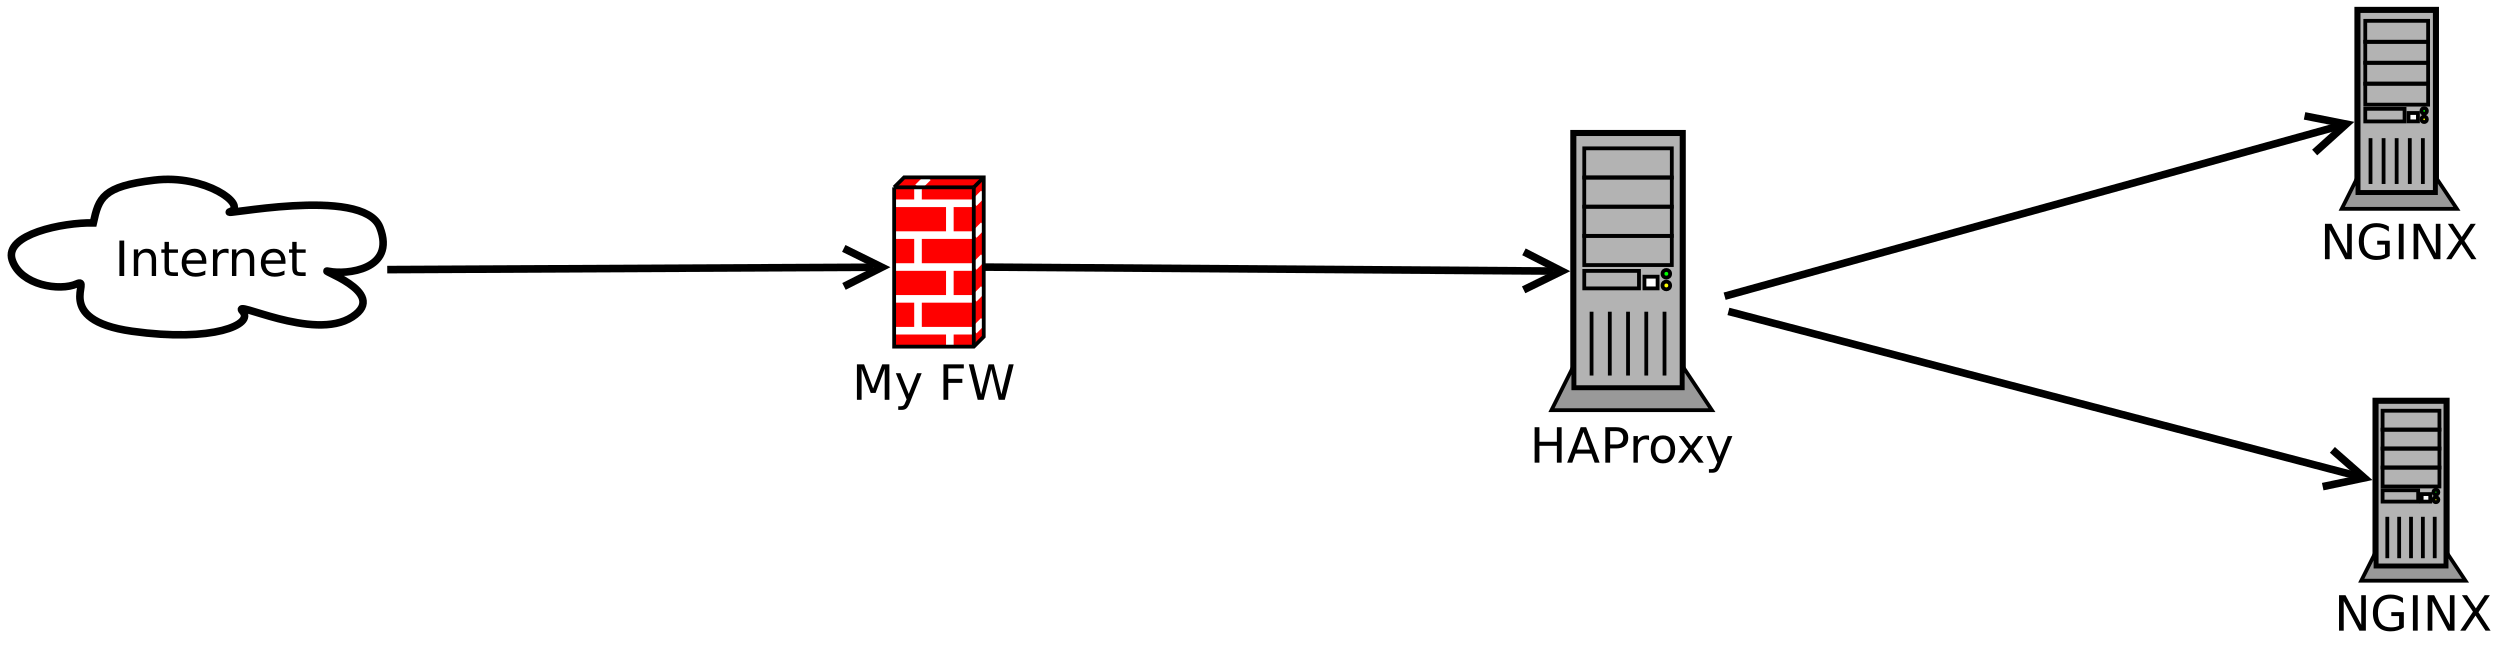 <?xml version="1.0" encoding="UTF-8"?>
<svg xmlns="http://www.w3.org/2000/svg" xmlns:xlink="http://www.w3.org/1999/xlink" width="658pt" height="171pt" viewBox="0 0 658 171" version="1.1">
<defs>
<g>
<symbol overflow="visible" id="glyph0-0">
<path style="stroke:none;" d="M 0.641 2.266 L 0.641 -9.016 L 7.031 -9.016 L 7.031 2.266 Z M 1.359 1.547 L 6.328 1.547 L 6.328 -8.297 L 1.359 -8.297 Z M 1.359 1.547 "/>
</symbol>
<symbol overflow="visible" id="glyph0-1">
<path style="stroke:none;" d="M 1.25 -9.328 L 2.516 -9.328 L 2.516 0 L 1.25 0 Z M 1.25 -9.328 "/>
</symbol>
<symbol overflow="visible" id="glyph0-2">
<path style="stroke:none;" d="M 7.016 -4.219 L 7.016 0 L 5.875 0 L 5.875 -4.188 C 5.875 -4.852 5.742 -5.348 5.484 -5.672 C 5.223 -6.004 4.836 -6.172 4.328 -6.172 C 3.703 -6.172 3.207 -5.973 2.844 -5.578 C 2.488 -5.18 2.312 -4.641 2.312 -3.953 L 2.312 0 L 1.156 0 L 1.156 -7 L 2.312 -7 L 2.312 -5.906 C 2.594 -6.332 2.914 -6.648 3.281 -6.859 C 3.656 -7.066 4.086 -7.172 4.578 -7.172 C 5.379 -7.172 5.984 -6.922 6.391 -6.422 C 6.805 -5.922 7.016 -5.188 7.016 -4.219 Z M 7.016 -4.219 "/>
</symbol>
<symbol overflow="visible" id="glyph0-3">
<path style="stroke:none;" d="M 2.344 -8.984 L 2.344 -7 L 4.719 -7 L 4.719 -6.109 L 2.344 -6.109 L 2.344 -2.312 C 2.344 -1.738 2.422 -1.367 2.578 -1.203 C 2.734 -1.047 3.051 -0.969 3.531 -0.969 L 4.719 -0.969 L 4.719 0 L 3.531 0 C 2.645 0 2.031 -0.164 1.688 -0.5 C 1.352 -0.832 1.188 -1.438 1.188 -2.312 L 1.188 -6.109 L 0.344 -6.109 L 0.344 -7 L 1.188 -7 L 1.188 -8.984 Z M 2.344 -8.984 "/>
</symbol>
<symbol overflow="visible" id="glyph0-4">
<path style="stroke:none;" d="M 7.188 -3.781 L 7.188 -3.219 L 1.906 -3.219 C 1.957 -2.426 2.195 -1.82 2.625 -1.406 C 3.051 -1 3.645 -0.797 4.406 -0.797 C 4.844 -0.797 5.27 -0.848 5.688 -0.953 C 6.102 -1.066 6.516 -1.227 6.922 -1.438 L 6.922 -0.359 C 6.516 -0.18 6.094 -0.047 5.656 0.047 C 5.219 0.141 4.781 0.188 4.344 0.188 C 3.219 0.188 2.328 -0.133 1.672 -0.781 C 1.023 -1.438 0.703 -2.32 0.703 -3.438 C 0.703 -4.582 1.008 -5.488 1.625 -6.156 C 2.25 -6.832 3.086 -7.172 4.141 -7.172 C 5.078 -7.172 5.816 -6.863 6.359 -6.25 C 6.91 -5.645 7.188 -4.82 7.188 -3.781 Z M 6.047 -4.125 C 6.035 -4.75 5.859 -5.25 5.516 -5.625 C 5.172 -6 4.719 -6.188 4.156 -6.188 C 3.508 -6.188 2.992 -6.004 2.609 -5.641 C 2.223 -5.285 2 -4.781 1.938 -4.125 Z M 6.047 -4.125 "/>
</symbol>
<symbol overflow="visible" id="glyph0-5">
<path style="stroke:none;" d="M 5.266 -5.922 C 5.129 -5.992 4.984 -6.047 4.828 -6.078 C 4.68 -6.117 4.52 -6.141 4.344 -6.141 C 3.688 -6.141 3.18 -5.926 2.828 -5.5 C 2.484 -5.082 2.312 -4.477 2.312 -3.688 L 2.312 0 L 1.156 0 L 1.156 -7 L 2.312 -7 L 2.312 -5.906 C 2.562 -6.332 2.879 -6.648 3.266 -6.859 C 3.648 -7.066 4.117 -7.172 4.672 -7.172 C 4.754 -7.172 4.844 -7.164 4.938 -7.156 C 5.031 -7.145 5.133 -7.129 5.25 -7.109 Z M 5.266 -5.922 "/>
</symbol>
<symbol overflow="visible" id="glyph0-6">
<path style="stroke:none;" d="M 1.25 -9.328 L 2.516 -9.328 L 2.516 -5.5 L 7.109 -5.5 L 7.109 -9.328 L 8.359 -9.328 L 8.359 0 L 7.109 0 L 7.109 -4.438 L 2.516 -4.438 L 2.516 0 L 1.25 0 Z M 1.25 -9.328 "/>
</symbol>
<symbol overflow="visible" id="glyph0-7">
<path style="stroke:none;" d="M 4.375 -8.078 L 2.656 -3.438 L 6.094 -3.438 Z M 3.656 -9.328 L 5.094 -9.328 L 8.641 0 L 7.328 0 L 6.484 -2.391 L 2.281 -2.391 L 1.438 0 L 0.094 0 Z M 3.656 -9.328 "/>
</symbol>
<symbol overflow="visible" id="glyph0-8">
<path style="stroke:none;" d="M 2.516 -8.297 L 2.516 -4.781 L 4.109 -4.781 C 4.691 -4.781 5.145 -4.93 5.469 -5.234 C 5.789 -5.547 5.953 -5.984 5.953 -6.547 C 5.953 -7.098 5.789 -7.523 5.469 -7.828 C 5.145 -8.141 4.691 -8.297 4.109 -8.297 Z M 1.25 -9.328 L 4.109 -9.328 C 5.148 -9.328 5.938 -9.086 6.469 -8.609 C 7.008 -8.141 7.281 -7.453 7.281 -6.547 C 7.281 -5.617 7.008 -4.922 6.469 -4.453 C 5.938 -3.984 5.148 -3.75 4.109 -3.75 L 2.516 -3.75 L 2.516 0 L 1.25 0 Z M 1.25 -9.328 "/>
</symbol>
<symbol overflow="visible" id="glyph0-9">
<path style="stroke:none;" d="M 3.922 -6.188 C 3.305 -6.188 2.816 -5.945 2.453 -5.469 C 2.098 -4.988 1.922 -4.332 1.922 -3.5 C 1.922 -2.656 2.098 -1.992 2.453 -1.516 C 2.805 -1.035 3.297 -0.797 3.922 -0.797 C 4.535 -0.797 5.02 -1.035 5.375 -1.516 C 5.727 -2.004 5.906 -2.664 5.906 -3.5 C 5.906 -4.32 5.727 -4.973 5.375 -5.453 C 5.02 -5.941 4.535 -6.188 3.922 -6.188 Z M 3.922 -7.172 C 4.922 -7.172 5.703 -6.844 6.266 -6.188 C 6.836 -5.539 7.125 -4.645 7.125 -3.5 C 7.125 -2.352 6.836 -1.453 6.266 -0.797 C 5.703 -0.141 4.922 0.188 3.922 0.188 C 2.91 0.188 2.117 -0.141 1.547 -0.797 C 0.984 -1.453 0.703 -2.352 0.703 -3.5 C 0.703 -4.645 0.984 -5.539 1.547 -6.188 C 2.117 -6.844 2.91 -7.172 3.922 -7.172 Z M 3.922 -7.172 "/>
</symbol>
<symbol overflow="visible" id="glyph0-10">
<path style="stroke:none;" d="M 7.016 -7 L 4.5 -3.594 L 7.156 0 L 5.797 0 L 3.766 -2.75 L 1.719 0 L 0.375 0 L 3.094 -3.656 L 0.594 -7 L 1.953 -7 L 3.812 -4.5 L 5.672 -7 Z M 7.016 -7 "/>
</symbol>
<symbol overflow="visible" id="glyph0-11">
<path style="stroke:none;" d="M 4.125 0.656 C 3.789 1.488 3.469 2.031 3.156 2.281 C 2.852 2.531 2.445 2.656 1.938 2.656 L 1.016 2.656 L 1.016 1.703 L 1.688 1.703 C 2 1.703 2.242 1.625 2.422 1.469 C 2.598 1.32 2.789 0.969 3 0.406 L 3.219 -0.109 L 0.375 -7 L 1.594 -7 L 3.781 -1.531 L 5.969 -7 L 7.188 -7 Z M 4.125 0.656 "/>
</symbol>
<symbol overflow="visible" id="glyph0-12">
<path style="stroke:none;" d="M 1.25 -9.328 L 2.953 -9.328 L 7.094 -1.531 L 7.094 -9.328 L 8.312 -9.328 L 8.312 0 L 6.609 0 L 2.484 -7.797 L 2.484 0 L 1.25 0 Z M 1.25 -9.328 "/>
</symbol>
<symbol overflow="visible" id="glyph0-13">
<path style="stroke:none;" d="M 7.609 -1.328 L 7.609 -3.844 L 5.562 -3.844 L 5.562 -4.875 L 8.859 -4.875 L 8.859 -0.875 C 8.379 -0.52 7.844 -0.254 7.25 -0.078 C 6.664 0.098 6.039 0.188 5.375 0.188 C 3.914 0.188 2.773 -0.238 1.953 -1.094 C 1.129 -1.945 0.719 -3.133 0.719 -4.656 C 0.719 -6.176 1.129 -7.363 1.953 -8.219 C 2.773 -9.07 3.914 -9.5 5.375 -9.5 C 5.977 -9.5 6.551 -9.422 7.094 -9.266 C 7.645 -9.117 8.156 -8.898 8.625 -8.609 L 8.625 -7.266 C 8.156 -7.66 7.656 -7.957 7.125 -8.156 C 6.602 -8.352 6.055 -8.453 5.484 -8.453 C 4.336 -8.453 3.477 -8.133 2.906 -7.5 C 2.332 -6.863 2.047 -5.914 2.047 -4.656 C 2.047 -3.395 2.332 -2.445 2.906 -1.812 C 3.477 -1.176 4.336 -0.859 5.484 -0.859 C 5.93 -0.859 6.328 -0.895 6.672 -0.969 C 7.023 -1.051 7.336 -1.172 7.609 -1.328 Z M 7.609 -1.328 "/>
</symbol>
<symbol overflow="visible" id="glyph0-14">
<path style="stroke:none;" d="M 0.812 -9.328 L 2.156 -9.328 L 4.484 -5.859 L 6.812 -9.328 L 8.172 -9.328 L 5.172 -4.844 L 8.359 0 L 7.016 0 L 4.391 -3.969 L 1.75 0 L 0.375 0 L 3.719 -4.984 Z M 0.812 -9.328 "/>
</symbol>
<symbol overflow="visible" id="glyph0-15">
<path style="stroke:none;" d="M 1.25 -9.328 L 3.141 -9.328 L 5.516 -2.984 L 7.906 -9.328 L 9.797 -9.328 L 9.797 0 L 8.562 0 L 8.562 -8.188 L 6.156 -1.797 L 4.891 -1.797 L 2.484 -8.188 L 2.484 0 L 1.25 0 Z M 1.25 -9.328 "/>
</symbol>
<symbol overflow="visible" id="glyph0-16">
<path style="stroke:none;" d=""/>
</symbol>
<symbol overflow="visible" id="glyph0-17">
<path style="stroke:none;" d="M 1.25 -9.328 L 6.609 -9.328 L 6.609 -8.266 L 2.516 -8.266 L 2.516 -5.516 L 6.219 -5.516 L 6.219 -4.453 L 2.516 -4.453 L 2.516 0 L 1.25 0 Z M 1.25 -9.328 "/>
</symbol>
<symbol overflow="visible" id="glyph0-18">
<path style="stroke:none;" d="M 0.422 -9.328 L 1.703 -9.328 L 3.656 -1.438 L 5.625 -9.328 L 7.031 -9.328 L 9 -1.438 L 10.953 -9.328 L 12.234 -9.328 L 9.891 0 L 8.297 0 L 6.344 -8.094 L 4.344 0 L 2.766 0 Z M 0.422 -9.328 "/>
</symbol>
</g>
</defs>
<g id="surface46803">
<rect x="0" y="0" width="658" height="171" style="fill:rgb(100%,100%,100%);fill-opacity:1;stroke:none;"/>
<path style="fill-rule:evenodd;fill:rgb(100%,100%,100%);fill-opacity:1;stroke-width:0.1;stroke-linecap:butt;stroke-linejoin:miter;stroke:rgb(0%,0%,0%);stroke-opacity:1;stroke-miterlimit:10;" d="M 4.532 4.5 C 4.131 4.493 3.355 4.65 3.464 4.988 C 3.574 5.326 4.095 5.401 4.313 5.303 C 4.532 5.206 3.974 5.776 5.041 5.926 C 6.108 6.076 6.653 5.836 6.496 5.663 C 6.338 5.491 7.43 6.069 7.939 5.738 C 8.448 5.408 7.418 5.093 7.636 5.138 C 7.854 5.183 8.521 5.123 8.303 4.56 C 8.084 3.998 6.12 4.433 6.338 4.35 C 6.557 4.268 6.011 3.855 5.332 3.938 C 4.653 4.02 4.605 4.17 4.532 4.5 Z M 4.532 4.5 " transform="matrix(20,0,0,20,-66.081,-31.338)"/>
<g style="fill:rgb(0%,0%,0%);fill-opacity:1;">
  <use xlink:href="#glyph0-1" x="30.176" y="72.643"/>
  <use xlink:href="#glyph0-2" x="34.065" y="72.643"/>
  <use xlink:href="#glyph0-3" x="42.12" y="72.643"/>
  <use xlink:href="#glyph0-4" x="47.12" y="72.643"/>
  <use xlink:href="#glyph0-5" x="54.898" y="72.643"/>
  <use xlink:href="#glyph0-2" x="59.898" y="72.643"/>
  <use xlink:href="#glyph0-4" x="67.954" y="72.643"/>
  <use xlink:href="#glyph0-3" x="75.731" y="72.643"/>
</g>
<path style="fill-rule:evenodd;fill:rgb(70.196%,70.196%,70.196%);fill-opacity:1;stroke-width:0.08;stroke-linecap:butt;stroke-linejoin:miter;stroke:rgb(0%,0%,0%);stroke-opacity:1;stroke-miterlimit:10;" d="M 24.009 3.317 L 25.449 3.317 L 25.449 6.677 L 24.009 6.677 Z M 24.009 3.317 " transform="matrix(20,0,0,20,-66.081,-31.338)"/>
<path style="fill:none;stroke-width:0.05;stroke-linecap:butt;stroke-linejoin:miter;stroke:rgb(0%,0%,0%);stroke-opacity:1;stroke-miterlimit:10;" d="M 24.153 3.519 L 25.305 3.519 L 25.305 3.903 L 24.153 3.903 Z M 24.153 3.519 " transform="matrix(20,0,0,20,-66.081,-31.338)"/>
<path style="fill:none;stroke-width:0.05;stroke-linecap:butt;stroke-linejoin:miter;stroke:rgb(0%,0%,0%);stroke-opacity:1;stroke-miterlimit:10;" d="M 24.153 3.903 L 25.305 3.903 L 25.305 4.287 L 24.153 4.287 Z M 24.153 3.903 " transform="matrix(20,0,0,20,-66.081,-31.338)"/>
<path style="fill:none;stroke-width:0.05;stroke-linecap:butt;stroke-linejoin:miter;stroke:rgb(0%,0%,0%);stroke-opacity:1;stroke-miterlimit:10;" d="M 24.153 4.287 L 25.305 4.287 L 25.305 4.671 L 24.153 4.671 Z M 24.153 4.287 " transform="matrix(20,0,0,20,-66.081,-31.338)"/>
<path style="fill:none;stroke-width:0.05;stroke-linecap:butt;stroke-linejoin:miter;stroke:rgb(0%,0%,0%);stroke-opacity:1;stroke-miterlimit:10;" d="M 24.153 4.671 L 25.305 4.671 L 25.305 5.055 L 24.153 5.055 Z M 24.153 4.671 " transform="matrix(20,0,0,20,-66.081,-31.338)"/>
<path style="fill:none;stroke-width:0.05;stroke-linecap:butt;stroke-linejoin:miter;stroke:rgb(0%,0%,0%);stroke-opacity:1;stroke-miterlimit:10;" d="M 24.153 5.132 L 24.873 5.132 L 24.873 5.362 L 24.153 5.362 Z M 24.153 5.132 " transform="matrix(20,0,0,20,-66.081,-31.338)"/>
<path style="fill-rule:evenodd;fill:rgb(0%,100%,0%);fill-opacity:1;stroke-width:0.05;stroke-linecap:butt;stroke-linejoin:miter;stroke:rgb(0%,0%,0%);stroke-opacity:1;stroke-miterlimit:10;" d="M 25.283 5.17 C 25.283 5.237 25.183 5.237 25.183 5.17 C 25.183 5.103 25.283 5.103 25.283 5.17 " transform="matrix(20,0,0,20,-66.081,-31.338)"/>
<path style="fill-rule:evenodd;fill:rgb(100%,100%,0%);fill-opacity:1;stroke-width:0.05;stroke-linecap:butt;stroke-linejoin:miter;stroke:rgb(0%,0%,0%);stroke-opacity:1;stroke-miterlimit:10;" d="M 25.283 5.324 C 25.283 5.391 25.183 5.391 25.183 5.324 C 25.183 5.256 25.283 5.256 25.283 5.324 " transform="matrix(20,0,0,20,-66.081,-31.338)"/>
<path style="fill-rule:evenodd;fill:rgb(100%,100%,100%);fill-opacity:1;stroke-width:0.05;stroke-linecap:butt;stroke-linejoin:miter;stroke:rgb(0%,0%,0%);stroke-opacity:1;stroke-miterlimit:10;" d="M 24.945 5.208 L 25.118 5.208 L 25.118 5.362 L 24.945 5.362 Z M 24.945 5.208 " transform="matrix(20,0,0,20,-66.081,-31.338)"/>
<path style="fill:none;stroke-width:0.05;stroke-linecap:butt;stroke-linejoin:miter;stroke:rgb(0%,0%,0%);stroke-opacity:1;stroke-miterlimit:10;" d="M 24.249 5.669 L 24.249 6.509 " transform="matrix(20,0,0,20,-66.081,-31.338)"/>
<path style="fill:none;stroke-width:0.05;stroke-linecap:butt;stroke-linejoin:miter;stroke:rgb(0%,0%,0%);stroke-opacity:1;stroke-miterlimit:10;" d="M 24.489 5.669 L 24.489 6.509 " transform="matrix(20,0,0,20,-66.081,-31.338)"/>
<path style="fill:none;stroke-width:0.05;stroke-linecap:butt;stroke-linejoin:miter;stroke:rgb(0%,0%,0%);stroke-opacity:1;stroke-miterlimit:10;" d="M 24.729 5.669 L 24.729 6.509 " transform="matrix(20,0,0,20,-66.081,-31.338)"/>
<path style="fill:none;stroke-width:0.05;stroke-linecap:butt;stroke-linejoin:miter;stroke:rgb(0%,0%,0%);stroke-opacity:1;stroke-miterlimit:10;" d="M 24.969 5.669 L 24.969 6.509 " transform="matrix(20,0,0,20,-66.081,-31.338)"/>
<path style="fill:none;stroke-width:0.05;stroke-linecap:butt;stroke-linejoin:miter;stroke:rgb(0%,0%,0%);stroke-opacity:1;stroke-miterlimit:10;" d="M 25.209 5.669 L 25.209 6.509 " transform="matrix(20,0,0,20,-66.081,-31.338)"/>
<path style="fill:none;stroke-width:0.05;stroke-linecap:butt;stroke-linejoin:miter;stroke:rgb(0%,0%,0%);stroke-opacity:1;stroke-miterlimit:10;" d="M 25.449 5.669 L 25.449 6.509 " transform="matrix(20,0,0,20,-66.081,-31.338)"/>
<path style="fill-rule:evenodd;fill:rgb(60%,60%,60%);fill-opacity:1;stroke-width:0.05;stroke-linecap:butt;stroke-linejoin:miter;stroke:rgb(0%,0%,0%);stroke-opacity:1;stroke-miterlimit:10;" d="M 23.721 6.965 L 24.009 6.389 L 24.009 6.677 L 25.449 6.677 L 25.449 6.389 L 25.833 6.965 Z M 23.721 6.965 " transform="matrix(20,0,0,20,-66.081,-31.338)"/>
<g style="fill:rgb(0%,0%,0%);fill-opacity:1;">
  <use xlink:href="#glyph0-6" x="402.66" y="121.772"/>
  <use xlink:href="#glyph0-7" x="412.382" y="121.772"/>
  <use xlink:href="#glyph0-8" x="421.271" y="121.772"/>
  <use xlink:href="#glyph0-5" x="428.771" y="121.772"/>
  <use xlink:href="#glyph0-9" x="433.771" y="121.772"/>
  <use xlink:href="#glyph0-10" x="441.271" y="121.772"/>
  <use xlink:href="#glyph0-11" x="448.771" y="121.772"/>
</g>
<path style="fill-rule:evenodd;fill:rgb(70.196%,70.196%,70.196%);fill-opacity:1;stroke-width:0.08;stroke-linecap:butt;stroke-linejoin:miter;stroke:rgb(0%,0%,0%);stroke-opacity:1;stroke-miterlimit:10;" d="M 34.328 1.697 L 35.361 1.697 L 35.361 4.108 L 34.328 4.108 Z M 34.328 1.697 " transform="matrix(20,0,0,20,-66.081,-31.338)"/>
<path style="fill:none;stroke-width:0.05;stroke-linecap:butt;stroke-linejoin:miter;stroke:rgb(0%,0%,0%);stroke-opacity:1;stroke-miterlimit:10;" d="M 34.431 1.841 L 35.258 1.841 L 35.258 2.117 L 34.431 2.117 Z M 34.431 1.841 " transform="matrix(20,0,0,20,-66.081,-31.338)"/>
<path style="fill:none;stroke-width:0.05;stroke-linecap:butt;stroke-linejoin:miter;stroke:rgb(0%,0%,0%);stroke-opacity:1;stroke-miterlimit:10;" d="M 34.431 2.117 L 35.258 2.117 L 35.258 2.393 L 34.431 2.393 Z M 34.431 2.117 " transform="matrix(20,0,0,20,-66.081,-31.338)"/>
<path style="fill:none;stroke-width:0.05;stroke-linecap:butt;stroke-linejoin:miter;stroke:rgb(0%,0%,0%);stroke-opacity:1;stroke-miterlimit:10;" d="M 34.431 2.393 L 35.258 2.393 L 35.258 2.668 L 34.431 2.668 Z M 34.431 2.393 " transform="matrix(20,0,0,20,-66.081,-31.338)"/>
<path style="fill:none;stroke-width:0.05;stroke-linecap:butt;stroke-linejoin:miter;stroke:rgb(0%,0%,0%);stroke-opacity:1;stroke-miterlimit:10;" d="M 34.431 2.668 L 35.258 2.668 L 35.258 2.944 L 34.431 2.944 Z M 34.431 2.668 " transform="matrix(20,0,0,20,-66.081,-31.338)"/>
<path style="fill:none;stroke-width:0.05;stroke-linecap:butt;stroke-linejoin:miter;stroke:rgb(0%,0%,0%);stroke-opacity:1;stroke-miterlimit:10;" d="M 34.431 2.999 L 34.948 2.999 L 34.948 3.165 L 34.431 3.165 Z M 34.431 2.999 " transform="matrix(20,0,0,20,-66.081,-31.338)"/>
<path style="fill-rule:evenodd;fill:rgb(0%,100%,0%);fill-opacity:1;stroke-width:0.05;stroke-linecap:butt;stroke-linejoin:miter;stroke:rgb(0%,0%,0%);stroke-opacity:1;stroke-miterlimit:10;" d="M 35.242 3.027 C 35.242 3.075 35.17 3.075 35.17 3.027 C 35.17 2.978 35.242 2.978 35.242 3.027 " transform="matrix(20,0,0,20,-66.081,-31.338)"/>
<path style="fill-rule:evenodd;fill:rgb(100%,100%,0%);fill-opacity:1;stroke-width:0.05;stroke-linecap:butt;stroke-linejoin:miter;stroke:rgb(0%,0%,0%);stroke-opacity:1;stroke-miterlimit:10;" d="M 35.242 3.137 C 35.242 3.185 35.17 3.185 35.17 3.137 C 35.17 3.089 35.242 3.089 35.242 3.137 " transform="matrix(20,0,0,20,-66.081,-31.338)"/>
<path style="fill-rule:evenodd;fill:rgb(100%,100%,100%);fill-opacity:1;stroke-width:0.05;stroke-linecap:butt;stroke-linejoin:miter;stroke:rgb(0%,0%,0%);stroke-opacity:1;stroke-miterlimit:10;" d="M 35 3.054 L 35.124 3.054 L 35.124 3.164 L 35 3.164 Z M 35 3.054 " transform="matrix(20,0,0,20,-66.081,-31.338)"/>
<path style="fill:none;stroke-width:0.05;stroke-linecap:butt;stroke-linejoin:miter;stroke:rgb(0%,0%,0%);stroke-opacity:1;stroke-miterlimit:10;" d="M 34.5 3.385 L 34.5 3.988 " transform="matrix(20,0,0,20,-66.081,-31.338)"/>
<path style="fill:none;stroke-width:0.05;stroke-linecap:butt;stroke-linejoin:miter;stroke:rgb(0%,0%,0%);stroke-opacity:1;stroke-miterlimit:10;" d="M 34.672 3.385 L 34.672 3.988 " transform="matrix(20,0,0,20,-66.081,-31.338)"/>
<path style="fill:none;stroke-width:0.05;stroke-linecap:butt;stroke-linejoin:miter;stroke:rgb(0%,0%,0%);stroke-opacity:1;stroke-miterlimit:10;" d="M 34.844 3.385 L 34.844 3.988 " transform="matrix(20,0,0,20,-66.081,-31.338)"/>
<path style="fill:none;stroke-width:0.05;stroke-linecap:butt;stroke-linejoin:miter;stroke:rgb(0%,0%,0%);stroke-opacity:1;stroke-miterlimit:10;" d="M 35.017 3.385 L 35.017 3.988 " transform="matrix(20,0,0,20,-66.081,-31.338)"/>
<path style="fill:none;stroke-width:0.05;stroke-linecap:butt;stroke-linejoin:miter;stroke:rgb(0%,0%,0%);stroke-opacity:1;stroke-miterlimit:10;" d="M 35.189 3.385 L 35.189 3.988 " transform="matrix(20,0,0,20,-66.081,-31.338)"/>
<path style="fill:none;stroke-width:0.05;stroke-linecap:butt;stroke-linejoin:miter;stroke:rgb(0%,0%,0%);stroke-opacity:1;stroke-miterlimit:10;" d="M 35.361 3.385 L 35.361 3.988 " transform="matrix(20,0,0,20,-66.081,-31.338)"/>
<path style="fill-rule:evenodd;fill:rgb(60%,60%,60%);fill-opacity:1;stroke-width:0.05;stroke-linecap:butt;stroke-linejoin:miter;stroke:rgb(0%,0%,0%);stroke-opacity:1;stroke-miterlimit:10;" d="M 34.121 4.315 L 34.328 3.902 L 34.328 4.108 L 35.361 4.108 L 35.361 3.902 L 35.637 4.315 Z M 34.121 4.315 " transform="matrix(20,0,0,20,-66.081,-31.338)"/>
<g style="fill:rgb(0%,0%,0%);fill-opacity:1;">
  <use xlink:href="#glyph0-12" x="610.676" y="68.229"/>
  <use xlink:href="#glyph0-13" x="620.12" y="68.229"/>
  <use xlink:href="#glyph0-1" x="630.12" y="68.229"/>
  <use xlink:href="#glyph0-12" x="634.009" y="68.229"/>
  <use xlink:href="#glyph0-14" x="643.454" y="68.229"/>
</g>
<path style="fill-rule:evenodd;fill:rgb(70.196%,70.196%,70.196%);fill-opacity:1;stroke-width:0.08;stroke-linecap:butt;stroke-linejoin:miter;stroke:rgb(0%,0%,0%);stroke-opacity:1;stroke-miterlimit:10;" d="M 34.566 6.841 L 35.501 6.841 L 35.501 9.023 L 34.566 9.023 Z M 34.566 6.841 " transform="matrix(20,0,0,20,-66.081,-31.338)"/>
<path style="fill:none;stroke-width:0.05;stroke-linecap:butt;stroke-linejoin:miter;stroke:rgb(0%,0%,0%);stroke-opacity:1;stroke-miterlimit:10;" d="M 34.659 6.972 L 35.407 6.972 L 35.407 7.221 L 34.659 7.221 Z M 34.659 6.972 " transform="matrix(20,0,0,20,-66.081,-31.338)"/>
<path style="fill:none;stroke-width:0.05;stroke-linecap:butt;stroke-linejoin:miter;stroke:rgb(0%,0%,0%);stroke-opacity:1;stroke-miterlimit:10;" d="M 34.659 7.221 L 35.407 7.221 L 35.407 7.47 L 34.659 7.47 Z M 34.659 7.221 " transform="matrix(20,0,0,20,-66.081,-31.338)"/>
<path style="fill:none;stroke-width:0.05;stroke-linecap:butt;stroke-linejoin:miter;stroke:rgb(0%,0%,0%);stroke-opacity:1;stroke-miterlimit:10;" d="M 34.659 7.47 L 35.407 7.47 L 35.407 7.72 L 34.659 7.72 Z M 34.659 7.47 " transform="matrix(20,0,0,20,-66.081,-31.338)"/>
<path style="fill:none;stroke-width:0.05;stroke-linecap:butt;stroke-linejoin:miter;stroke:rgb(0%,0%,0%);stroke-opacity:1;stroke-miterlimit:10;" d="M 34.659 7.72 L 35.407 7.72 L 35.407 7.969 L 34.659 7.969 Z M 34.659 7.72 " transform="matrix(20,0,0,20,-66.081,-31.338)"/>
<path style="fill:none;stroke-width:0.05;stroke-linecap:butt;stroke-linejoin:miter;stroke:rgb(0%,0%,0%);stroke-opacity:1;stroke-miterlimit:10;" d="M 34.659 8.019 L 35.127 8.019 L 35.127 8.168 L 34.659 8.168 Z M 34.659 8.019 " transform="matrix(20,0,0,20,-66.081,-31.338)"/>
<path style="fill-rule:evenodd;fill:rgb(0%,100%,0%);fill-opacity:1;stroke-width:0.05;stroke-linecap:butt;stroke-linejoin:miter;stroke:rgb(0%,0%,0%);stroke-opacity:1;stroke-miterlimit:10;" d="M 35.393 8.044 C 35.393 8.087 35.328 8.087 35.328 8.044 C 35.328 8 35.393 8 35.393 8.044 " transform="matrix(20,0,0,20,-66.081,-31.338)"/>
<path style="fill-rule:evenodd;fill:rgb(100%,100%,0%);fill-opacity:1;stroke-width:0.05;stroke-linecap:butt;stroke-linejoin:miter;stroke:rgb(0%,0%,0%);stroke-opacity:1;stroke-miterlimit:10;" d="M 35.393 8.143 C 35.393 8.187 35.328 8.187 35.328 8.143 C 35.328 8.1 35.393 8.1 35.393 8.143 " transform="matrix(20,0,0,20,-66.081,-31.338)"/>
<path style="fill-rule:evenodd;fill:rgb(100%,100%,100%);fill-opacity:1;stroke-width:0.05;stroke-linecap:butt;stroke-linejoin:miter;stroke:rgb(0%,0%,0%);stroke-opacity:1;stroke-miterlimit:10;" d="M 35.173 8.069 L 35.286 8.069 L 35.286 8.168 L 35.173 8.168 Z M 35.173 8.069 " transform="matrix(20,0,0,20,-66.081,-31.338)"/>
<path style="fill:none;stroke-width:0.05;stroke-linecap:butt;stroke-linejoin:miter;stroke:rgb(0%,0%,0%);stroke-opacity:1;stroke-miterlimit:10;" d="M 34.721 8.368 L 34.721 8.913 " transform="matrix(20,0,0,20,-66.081,-31.338)"/>
<path style="fill:none;stroke-width:0.05;stroke-linecap:butt;stroke-linejoin:miter;stroke:rgb(0%,0%,0%);stroke-opacity:1;stroke-miterlimit:10;" d="M 34.877 8.368 L 34.877 8.913 " transform="matrix(20,0,0,20,-66.081,-31.338)"/>
<path style="fill:none;stroke-width:0.05;stroke-linecap:butt;stroke-linejoin:miter;stroke:rgb(0%,0%,0%);stroke-opacity:1;stroke-miterlimit:10;" d="M 35.033 8.368 L 35.033 8.913 " transform="matrix(20,0,0,20,-66.081,-31.338)"/>
<path style="fill:none;stroke-width:0.05;stroke-linecap:butt;stroke-linejoin:miter;stroke:rgb(0%,0%,0%);stroke-opacity:1;stroke-miterlimit:10;" d="M 35.189 8.368 L 35.189 8.913 " transform="matrix(20,0,0,20,-66.081,-31.338)"/>
<path style="fill:none;stroke-width:0.05;stroke-linecap:butt;stroke-linejoin:miter;stroke:rgb(0%,0%,0%);stroke-opacity:1;stroke-miterlimit:10;" d="M 35.345 8.368 L 35.345 8.913 " transform="matrix(20,0,0,20,-66.081,-31.338)"/>
<path style="fill:none;stroke-width:0.05;stroke-linecap:butt;stroke-linejoin:miter;stroke:rgb(0%,0%,0%);stroke-opacity:1;stroke-miterlimit:10;" d="M 35.501 8.368 L 35.501 8.913 " transform="matrix(20,0,0,20,-66.081,-31.338)"/>
<path style="fill-rule:evenodd;fill:rgb(60%,60%,60%);fill-opacity:1;stroke-width:0.05;stroke-linecap:butt;stroke-linejoin:miter;stroke:rgb(0%,0%,0%);stroke-opacity:1;stroke-miterlimit:10;" d="M 34.378 9.209 L 34.566 8.835 L 34.566 9.023 L 35.501 9.023 L 35.501 8.835 L 35.75 9.209 Z M 34.378 9.209 " transform="matrix(20,0,0,20,-66.081,-31.338)"/>
<g style="fill:rgb(0%,0%,0%);fill-opacity:1;">
  <use xlink:href="#glyph0-12" x="614.383" y="165.986"/>
  <use xlink:href="#glyph0-13" x="623.827" y="165.986"/>
  <use xlink:href="#glyph0-1" x="633.827" y="165.986"/>
  <use xlink:href="#glyph0-12" x="637.716" y="165.986"/>
  <use xlink:href="#glyph0-14" x="647.161" y="165.986"/>
</g>
<path style="fill:none;stroke-width:0.1;stroke-linecap:butt;stroke-linejoin:miter;stroke:rgb(0%,0%,0%);stroke-opacity:1;stroke-miterlimit:10;" d="M 8.4 5.115 L 14.798 5.084 " transform="matrix(20,0,0,20,-66.081,-31.338)"/>
<path style="fill:none;stroke-width:0.1;stroke-linecap:butt;stroke-linejoin:miter;stroke:rgb(0%,0%,0%);stroke-opacity:1;stroke-miterlimit:10;" d="M 14.411 5.336 L 14.91 5.084 L 14.408 4.836 " transform="matrix(20,0,0,20,-66.081,-31.338)"/>
<path style="fill:none;stroke-width:0.1;stroke-linecap:butt;stroke-linejoin:miter;stroke:rgb(0%,0%,0%);stroke-opacity:1;stroke-miterlimit:10;" d="M 16.119 5.081 L 23.745 5.134 " transform="matrix(20,0,0,20,-66.081,-31.338)"/>
<path style="fill:none;stroke-width:0.1;stroke-linecap:butt;stroke-linejoin:miter;stroke:rgb(0%,0%,0%);stroke-opacity:1;stroke-miterlimit:10;" d="M 23.355 5.381 L 23.857 5.135 L 23.359 4.881 " transform="matrix(20,0,0,20,-66.081,-31.338)"/>
<path style="fill:none;stroke-width:0.1;stroke-linecap:butt;stroke-linejoin:miter;stroke:rgb(0%,0%,0%);stroke-opacity:1;stroke-miterlimit:10;" d="M 26 5.465 L 34.073 3.229 " transform="matrix(20,0,0,20,-66.081,-31.338)"/>
<path style="fill:none;stroke-width:0.1;stroke-linecap:butt;stroke-linejoin:miter;stroke:rgb(0%,0%,0%);stroke-opacity:1;stroke-miterlimit:10;" d="M 33.765 3.574 L 34.18 3.2 L 33.632 3.092 " transform="matrix(20,0,0,20,-66.081,-31.338)"/>
<path style="fill:none;stroke-width:0.1;stroke-linecap:butt;stroke-linejoin:miter;stroke:rgb(0%,0%,0%);stroke-opacity:1;stroke-miterlimit:10;" d="M 26.05 5.665 L 34.31 7.828 " transform="matrix(20,0,0,20,-66.081,-31.338)"/>
<path style="fill:none;stroke-width:0.1;stroke-linecap:butt;stroke-linejoin:miter;stroke:rgb(0%,0%,0%);stroke-opacity:1;stroke-miterlimit:10;" d="M 33.871 7.971 L 34.418 7.856 L 33.998 7.487 " transform="matrix(20,0,0,20,-66.081,-31.338)"/>
<path style=" stroke:none;fill-rule:evenodd;fill:rgb(100%,0%,0%);fill-opacity:1;" d="M 235.332 49.309 L 256.301 49.309 L 256.301 91.242 L 235.332 91.242 Z M 235.332 49.309 "/>
<path style=" stroke:none;fill-rule:evenodd;fill:rgb(100%,0%,0%);fill-opacity:1;" d="M 235.332 49.309 L 256.297 49.309 L 258.918 46.688 L 237.953 46.688 Z M 235.332 49.309 "/>
<path style=" stroke:none;fill-rule:evenodd;fill:rgb(100%,0%,0%);fill-opacity:1;" d="M 256.297 49.309 L 258.918 46.688 L 258.918 88.621 L 256.297 91.242 Z M 256.297 49.309 "/>
<path style="fill:none;stroke-width:0.1;stroke-linecap:butt;stroke-linejoin:miter;stroke:rgb(100%,100%,100%);stroke-opacity:1;stroke-miterlimit:10;" d="M 15.071 4.242 L 16.119 4.242 " transform="matrix(20,0,0,20,-66.081,-31.338)"/>
<path style="fill:none;stroke-width:0.1;stroke-linecap:butt;stroke-linejoin:miter;stroke:rgb(100%,100%,100%);stroke-opacity:1;stroke-miterlimit:10;" d="M 16.25 4.111 L 16.119 4.242 " transform="matrix(20,0,0,20,-66.081,-31.338)"/>
<path style="fill:none;stroke-width:0.1;stroke-linecap:butt;stroke-linejoin:miter;stroke:rgb(100%,100%,100%);stroke-opacity:1;stroke-miterlimit:10;" d="M 15.385 4.032 L 15.385 4.242 " transform="matrix(20,0,0,20,-66.081,-31.338)"/>
<path style="fill:none;stroke-width:0.1;stroke-linecap:butt;stroke-linejoin:miter;stroke:rgb(100%,100%,100%);stroke-opacity:1;stroke-miterlimit:10;" d="M 15.385 4.032 L 15.516 3.901 " transform="matrix(20,0,0,20,-66.081,-31.338)"/>
<path style="fill:none;stroke-width:0.1;stroke-linecap:butt;stroke-linejoin:miter;stroke:rgb(100%,100%,100%);stroke-opacity:1;stroke-miterlimit:10;" d="M 15.071 4.661 L 16.119 4.661 " transform="matrix(20,0,0,20,-66.081,-31.338)"/>
<path style="fill:none;stroke-width:0.1;stroke-linecap:butt;stroke-linejoin:miter;stroke:rgb(100%,100%,100%);stroke-opacity:1;stroke-miterlimit:10;" d="M 16.25 4.53 L 16.119 4.661 " transform="matrix(20,0,0,20,-66.081,-31.338)"/>
<path style="fill:none;stroke-width:0.1;stroke-linecap:butt;stroke-linejoin:miter;stroke:rgb(100%,100%,100%);stroke-opacity:1;stroke-miterlimit:10;" d="M 15.804 4.242 L 15.804 4.661 " transform="matrix(20,0,0,20,-66.081,-31.338)"/>
<path style="fill:none;stroke-width:0.1;stroke-linecap:butt;stroke-linejoin:miter;stroke:rgb(100%,100%,100%);stroke-opacity:1;stroke-miterlimit:10;" d="M 15.071 5.081 L 16.119 5.081 " transform="matrix(20,0,0,20,-66.081,-31.338)"/>
<path style="fill:none;stroke-width:0.1;stroke-linecap:butt;stroke-linejoin:miter;stroke:rgb(100%,100%,100%);stroke-opacity:1;stroke-miterlimit:10;" d="M 16.25 4.95 L 16.119 5.081 " transform="matrix(20,0,0,20,-66.081,-31.338)"/>
<path style="fill:none;stroke-width:0.1;stroke-linecap:butt;stroke-linejoin:miter;stroke:rgb(100%,100%,100%);stroke-opacity:1;stroke-miterlimit:10;" d="M 15.385 4.661 L 15.385 5.081 " transform="matrix(20,0,0,20,-66.081,-31.338)"/>
<path style="fill:none;stroke-width:0.1;stroke-linecap:butt;stroke-linejoin:miter;stroke:rgb(100%,100%,100%);stroke-opacity:1;stroke-miterlimit:10;" d="M 15.071 5.5 L 16.119 5.5 " transform="matrix(20,0,0,20,-66.081,-31.338)"/>
<path style="fill:none;stroke-width:0.1;stroke-linecap:butt;stroke-linejoin:miter;stroke:rgb(100%,100%,100%);stroke-opacity:1;stroke-miterlimit:10;" d="M 16.25 5.369 L 16.119 5.5 " transform="matrix(20,0,0,20,-66.081,-31.338)"/>
<path style="fill:none;stroke-width:0.1;stroke-linecap:butt;stroke-linejoin:miter;stroke:rgb(100%,100%,100%);stroke-opacity:1;stroke-miterlimit:10;" d="M 15.804 5.081 L 15.804 5.5 " transform="matrix(20,0,0,20,-66.081,-31.338)"/>
<path style="fill:none;stroke-width:0.1;stroke-linecap:butt;stroke-linejoin:miter;stroke:rgb(100%,100%,100%);stroke-opacity:1;stroke-miterlimit:10;" d="M 15.071 5.919 L 16.119 5.919 " transform="matrix(20,0,0,20,-66.081,-31.338)"/>
<path style="fill:none;stroke-width:0.1;stroke-linecap:butt;stroke-linejoin:miter;stroke:rgb(100%,100%,100%);stroke-opacity:1;stroke-miterlimit:10;" d="M 16.25 5.788 L 16.119 5.919 " transform="matrix(20,0,0,20,-66.081,-31.338)"/>
<path style="fill:none;stroke-width:0.1;stroke-linecap:butt;stroke-linejoin:miter;stroke:rgb(100%,100%,100%);stroke-opacity:1;stroke-miterlimit:10;" d="M 15.385 5.5 L 15.385 5.919 " transform="matrix(20,0,0,20,-66.081,-31.338)"/>
<path style="fill:none;stroke-width:0.1;stroke-linecap:butt;stroke-linejoin:miter;stroke:rgb(100%,100%,100%);stroke-opacity:1;stroke-miterlimit:10;" d="M 15.804 5.919 L 15.804 6.129 " transform="matrix(20,0,0,20,-66.081,-31.338)"/>
<path style="fill:none;stroke-width:0.05;stroke-linecap:butt;stroke-linejoin:miter;stroke:rgb(0%,0%,0%);stroke-opacity:1;stroke-miterlimit:10;" d="M 15.071 4.032 L 16.119 4.032 " transform="matrix(20,0,0,20,-66.081,-31.338)"/>
<path style="fill:none;stroke-width:0.05;stroke-linecap:butt;stroke-linejoin:miter;stroke:rgb(0%,0%,0%);stroke-opacity:1;stroke-miterlimit:10;" d="M 16.119 6.129 L 16.119 4.032 " transform="matrix(20,0,0,20,-66.081,-31.338)"/>
<path style="fill:none;stroke-width:0.05;stroke-linecap:butt;stroke-linejoin:miter;stroke:rgb(0%,0%,0%);stroke-opacity:1;stroke-miterlimit:10;" d="M 16.119 4.032 L 16.25 3.901 " transform="matrix(20,0,0,20,-66.081,-31.338)"/>
<path style="fill:none;stroke-width:0.05;stroke-linecap:butt;stroke-linejoin:miter;stroke:rgb(0%,0%,0%);stroke-opacity:1;stroke-miterlimit:10;" d="M 15.071 4.032 L 15.202 3.901 L 16.25 3.901 L 16.25 5.998 L 16.119 6.129 L 15.071 6.129 L 15.071 4.032 " transform="matrix(20,0,0,20,-66.081,-31.338)"/>
<g style="fill:rgb(0%,0%,0%);fill-opacity:1;">
  <use xlink:href="#glyph0-15" x="224.289" y="105.225"/>
  <use xlink:href="#glyph0-11" x="235.4" y="105.225"/>
  <use xlink:href="#glyph0-16" x="242.9" y="105.225"/>
  <use xlink:href="#glyph0-17" x="247.067" y="105.225"/>
  <use xlink:href="#glyph0-18" x="254.567" y="105.225"/>
</g>
</g>
</svg>

